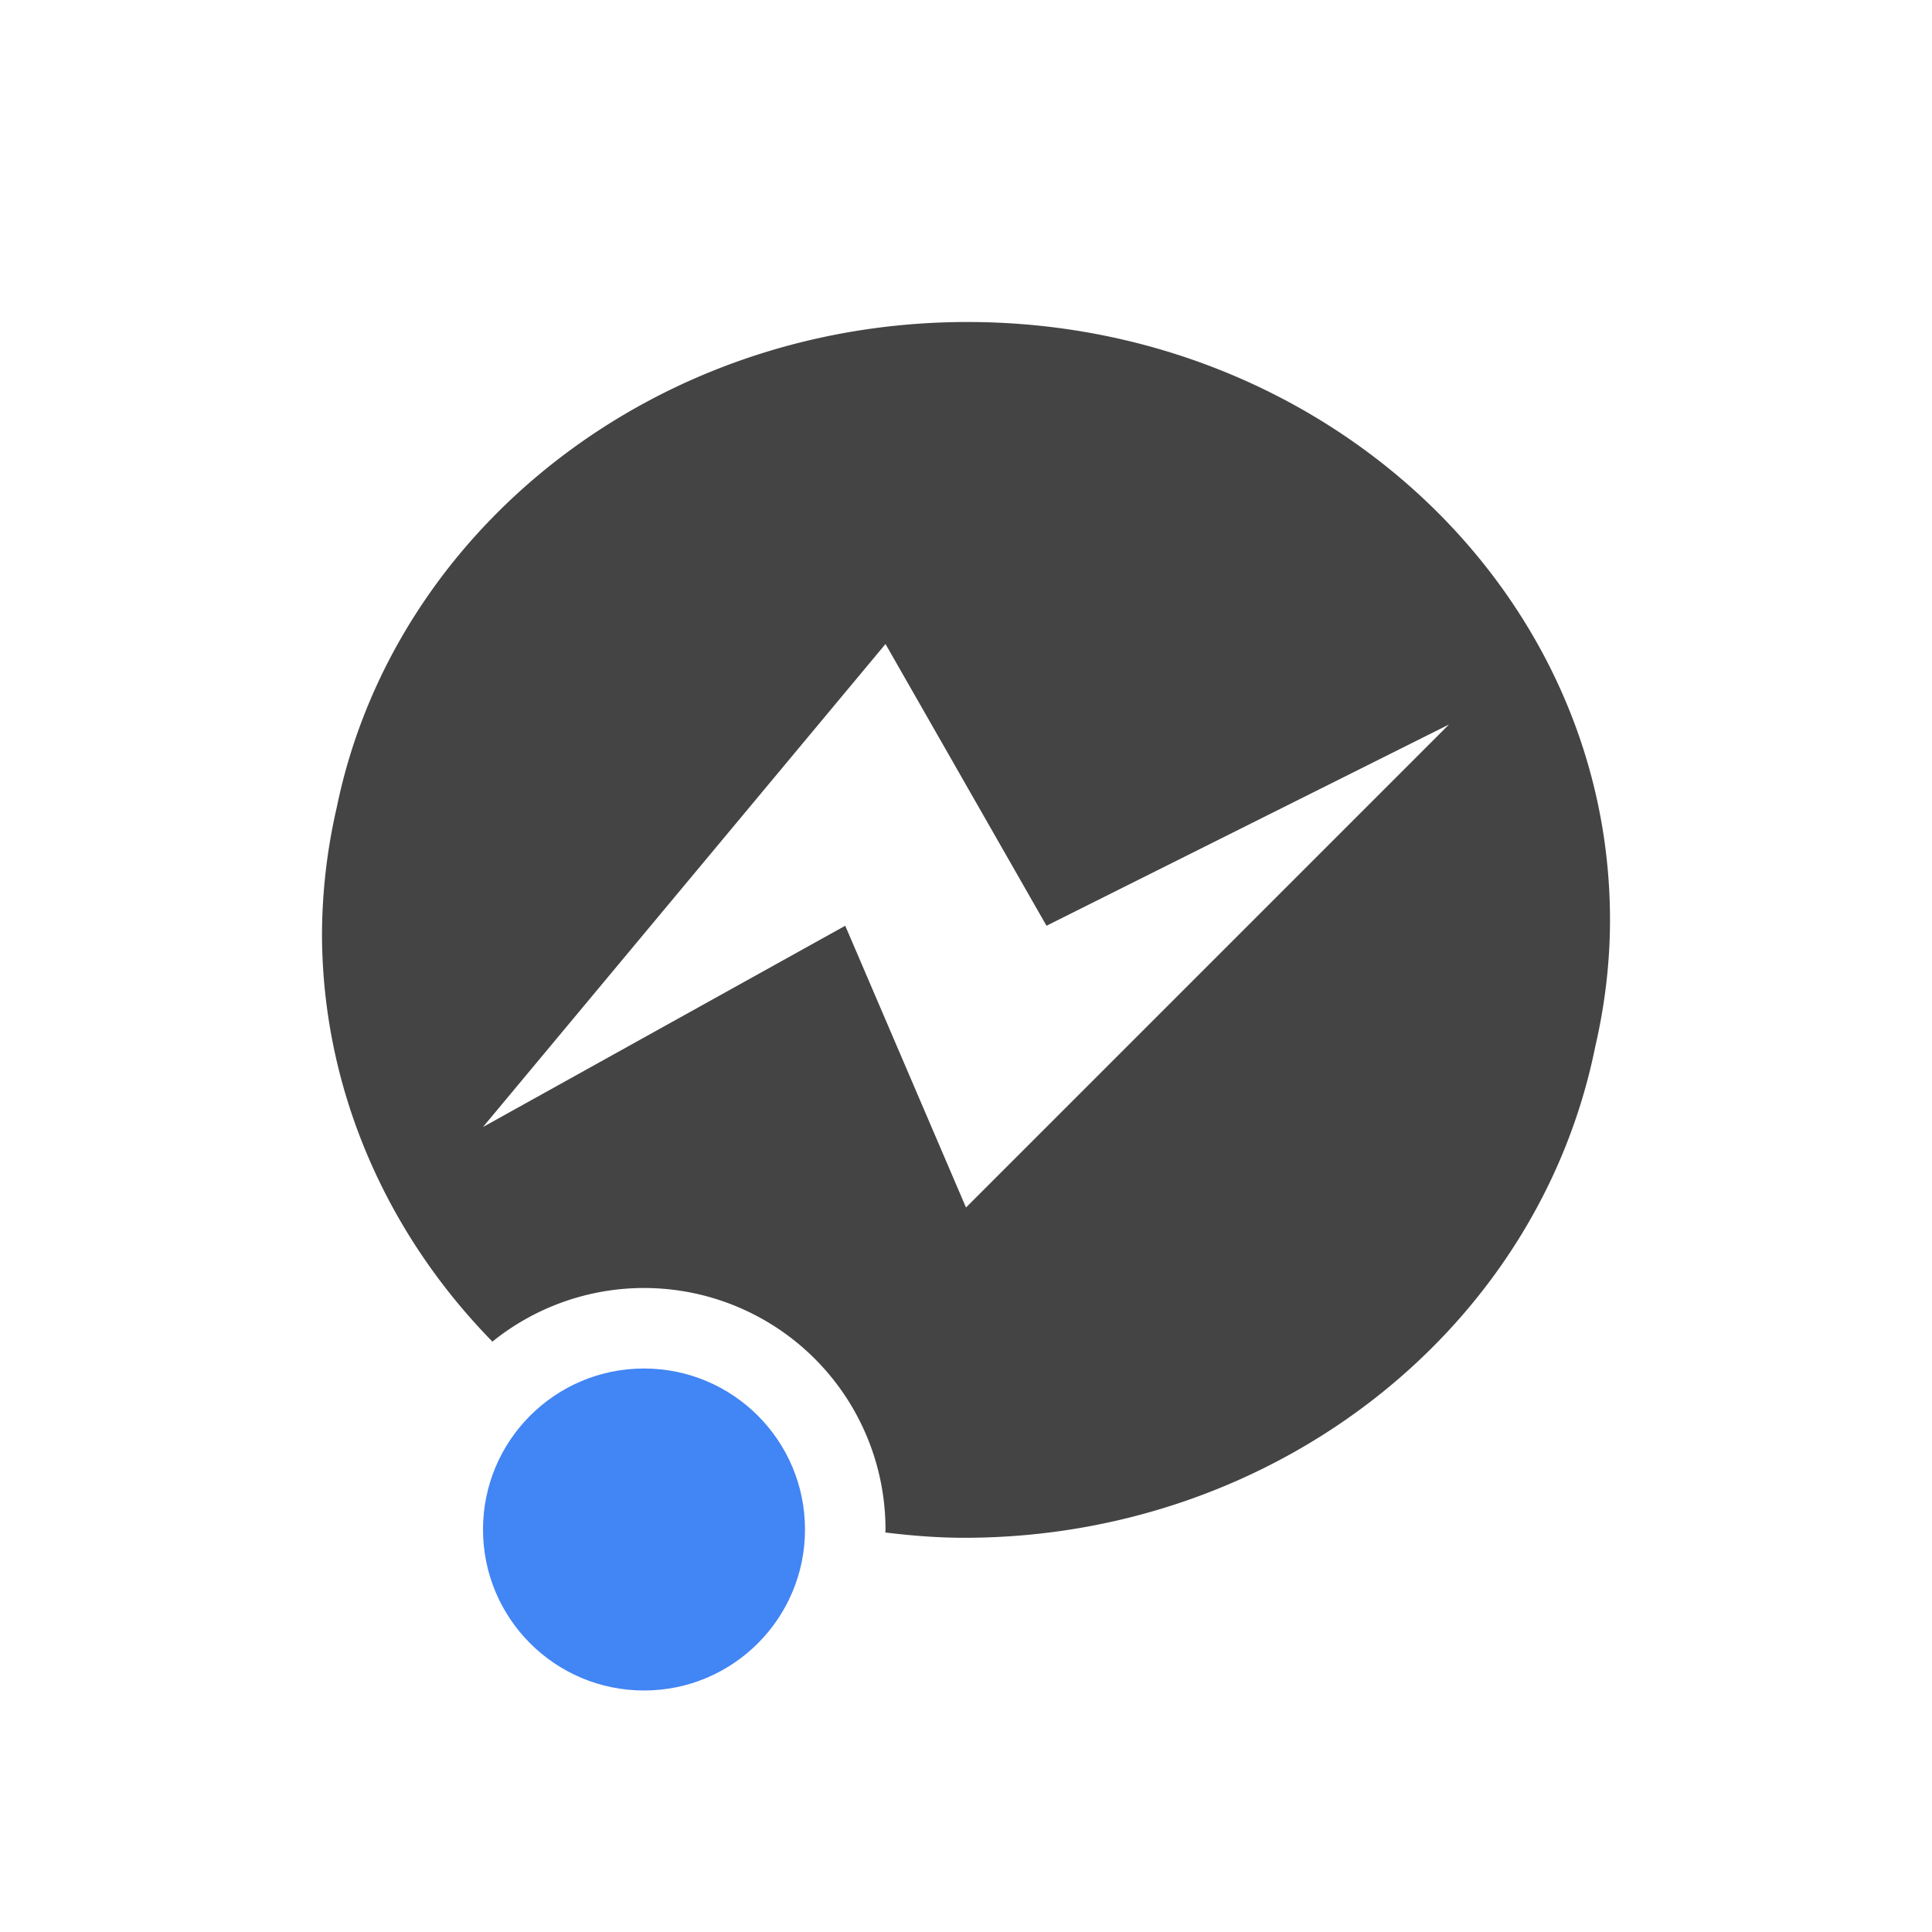 <svg height="24" width="24" xmlns="http://www.w3.org/2000/svg">
  <g transform="translate(1 1)">
    <path d="m11.018 3c-3.893 0-7.13 2.595-7.834 6.027-.12.518-.182 1.047-.184 1.577.003 1.892.774 3.691 2.117 5.062a3 3 0 0 1 1.883-.666 3 3 0 0 1 3 3 3 3 0 0 1 -.002.037c.326.04.654.066.984.066 3.834-.002 7.124-2.567 7.836-6.107.117-.506.182-1.03.182-1.568 0-4.103-3.574-7.428-7.982-7.428zm-1.018 4 2 3.5 5-2.5-6 6-1.5-3.5-4.5 2.5z" fill="#444"/>
    <circle cx="7" cy="18" fill="#4285f4" r="2"/>
  </g>
</svg>
